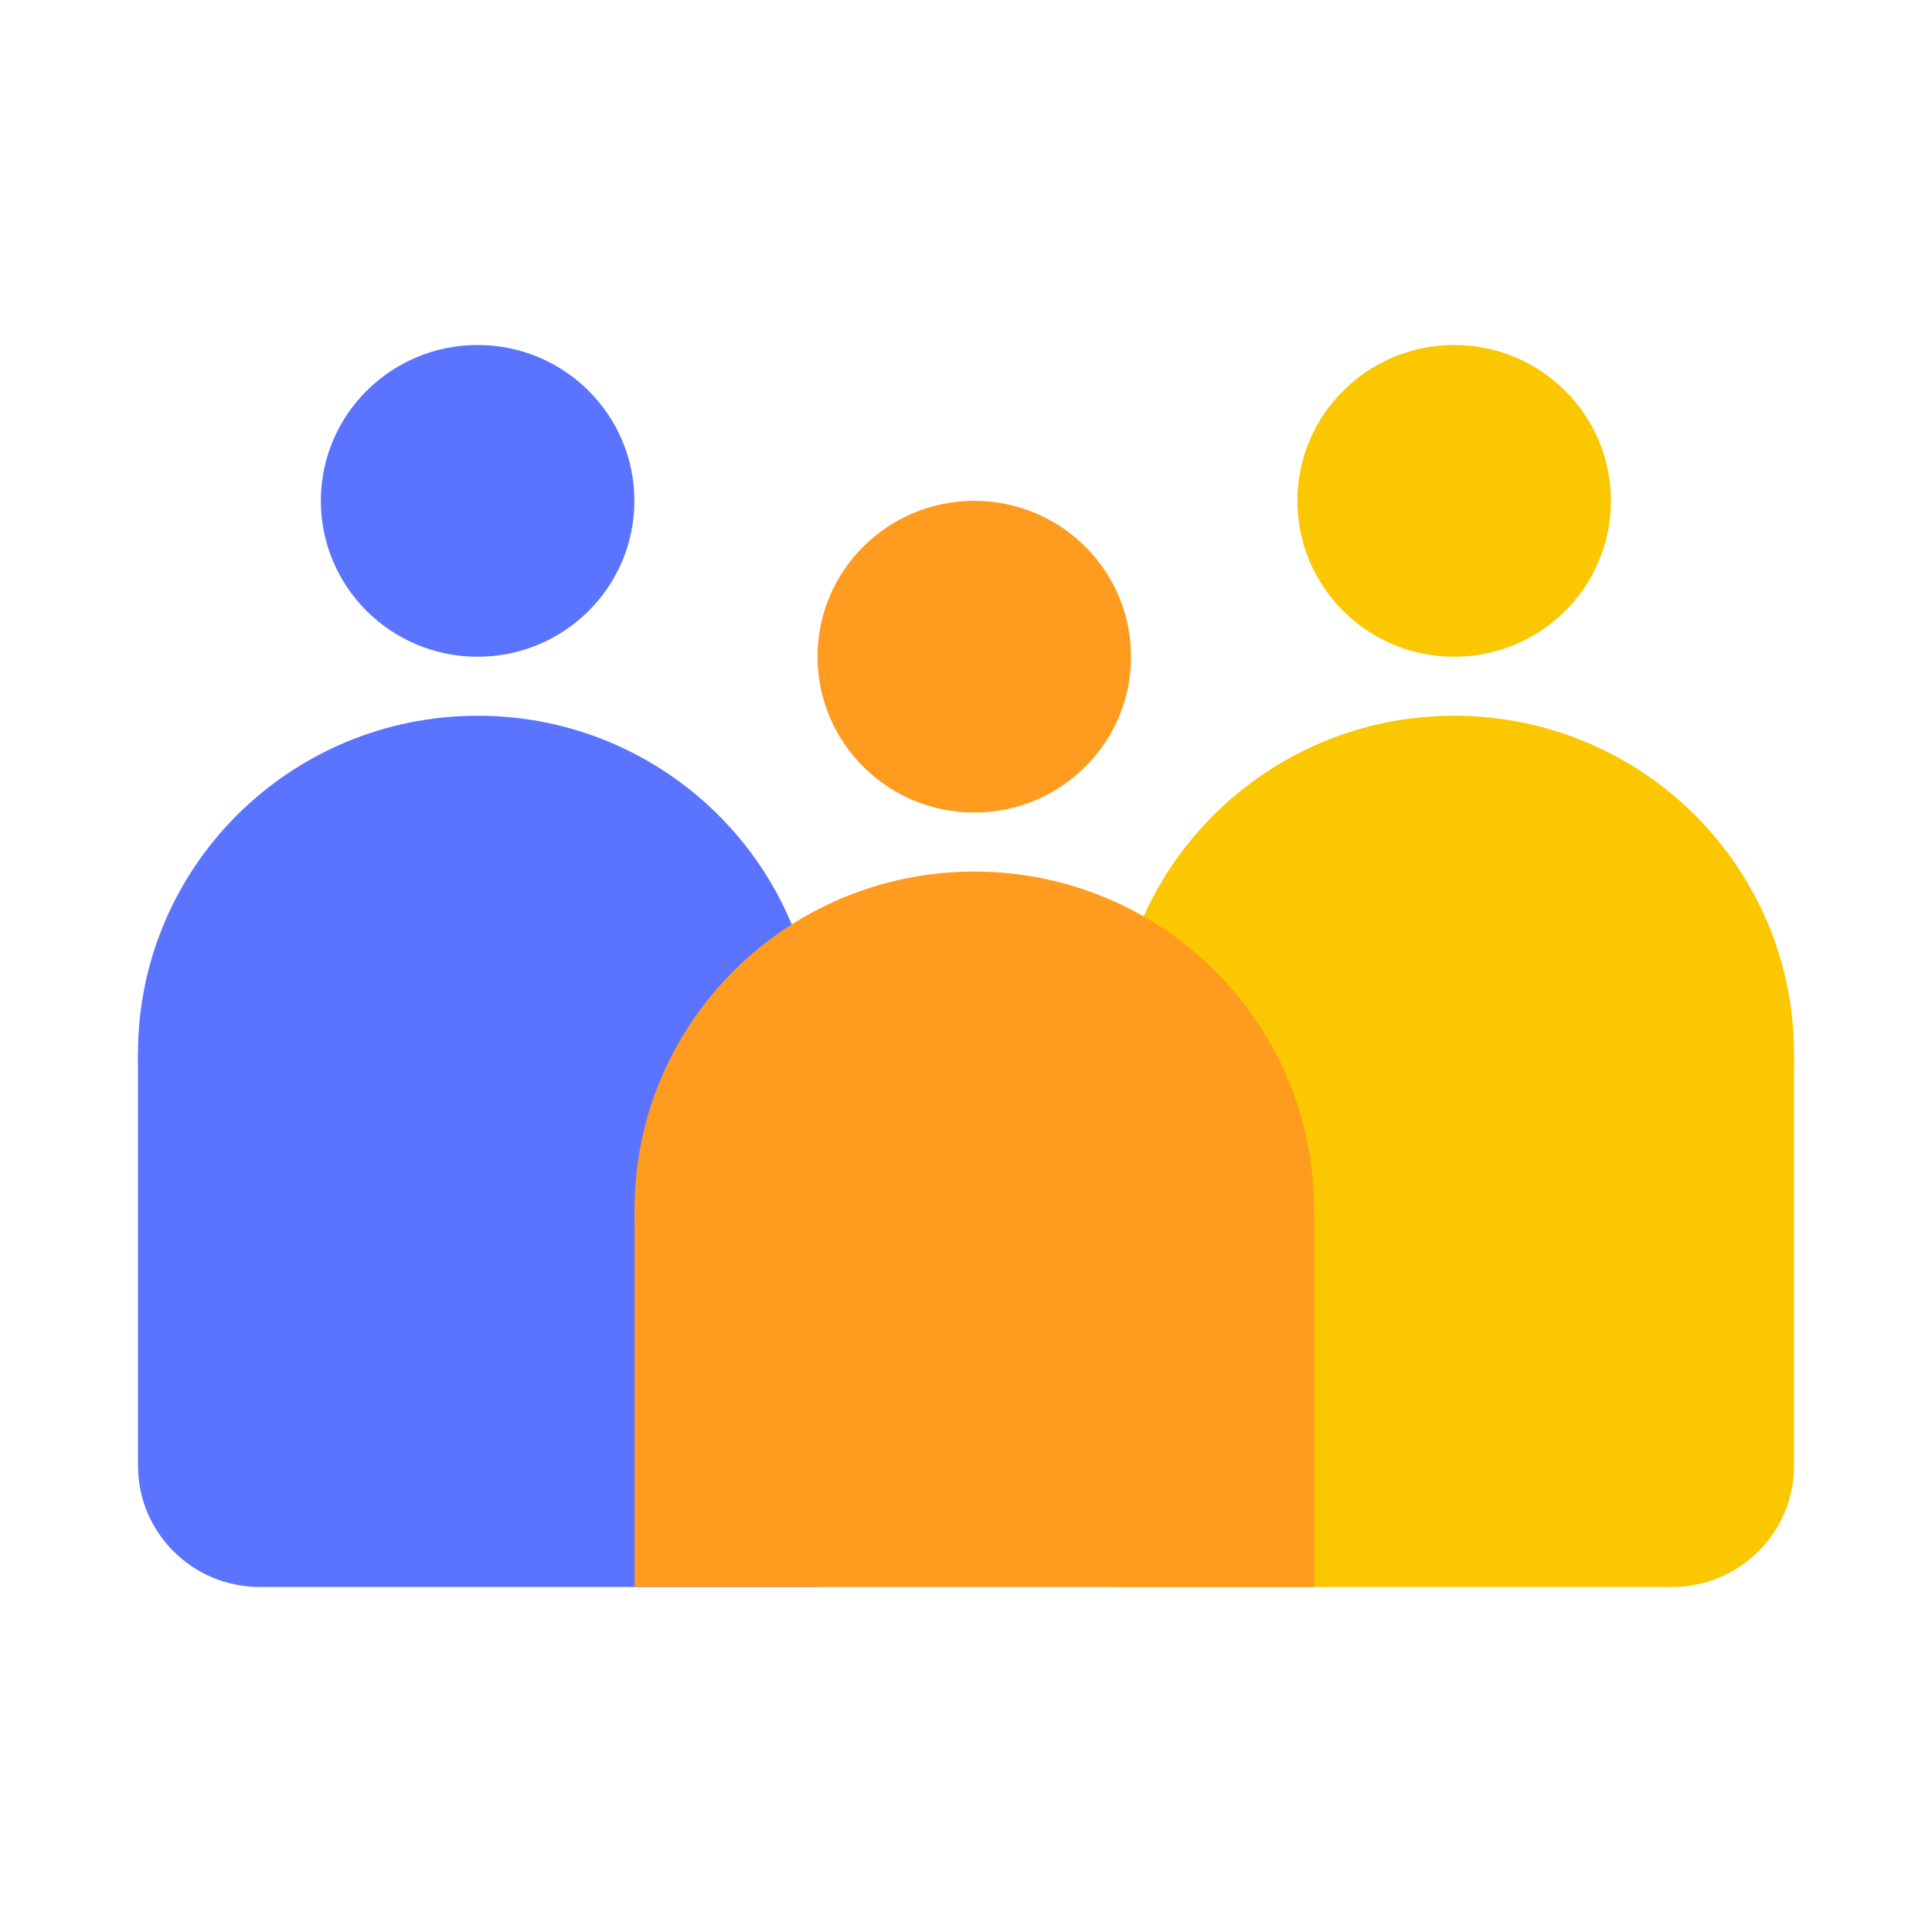 <svg width="28" height="28" viewBox="0 0 28 28" fill="none" xmlns="http://www.w3.org/2000/svg">
<path d="M11.847 15.268C11.847 17.971 9.643 20.163 6.924 20.163C4.204 20.163 2 17.971 2 15.268C2 12.564 4.204 10.373 6.924 10.373C9.643 10.373 11.847 12.564 11.847 15.268Z" fill="#5B74FF"/>
<path d="M26 15.268C26 17.971 23.795 20.163 21.076 20.163C18.357 20.163 16.152 17.971 16.152 15.268C16.152 12.564 18.357 10.373 21.076 10.373C23.795 10.373 26 12.564 26 15.268Z" fill="#FBC700"/>
<path d="M2 15.269H11.847V23H3.766C2.791 23 2 22.214 2 21.244V15.269Z" fill="#5B74FF"/>
<path d="M16.152 15.269H26V21.244C26 22.214 25.209 23 24.233 23H16.152V15.269Z" fill="#FBC700"/>
<ellipse cx="6.922" cy="7.259" rx="2.272" ry="2.259" fill="#5B74FF"/>
<ellipse cx="21.075" cy="7.259" rx="2.272" ry="2.259" fill="#FBC700"/>
<ellipse cx="14.12" cy="9.517" rx="2.272" ry="2.259" fill="#FF9C20"/>
<path d="M19.044 17.526C19.044 20.229 16.84 22.421 14.121 22.421C11.402 22.421 9.197 20.229 9.197 17.526C9.197 14.822 11.402 12.631 14.121 12.631C16.84 12.631 19.044 14.822 19.044 17.526Z" fill="#FF9C20"/>
<path d="M9.197 17.528H19.044V23H9.197V17.528Z" fill="#FF9C20"/>
</svg>
